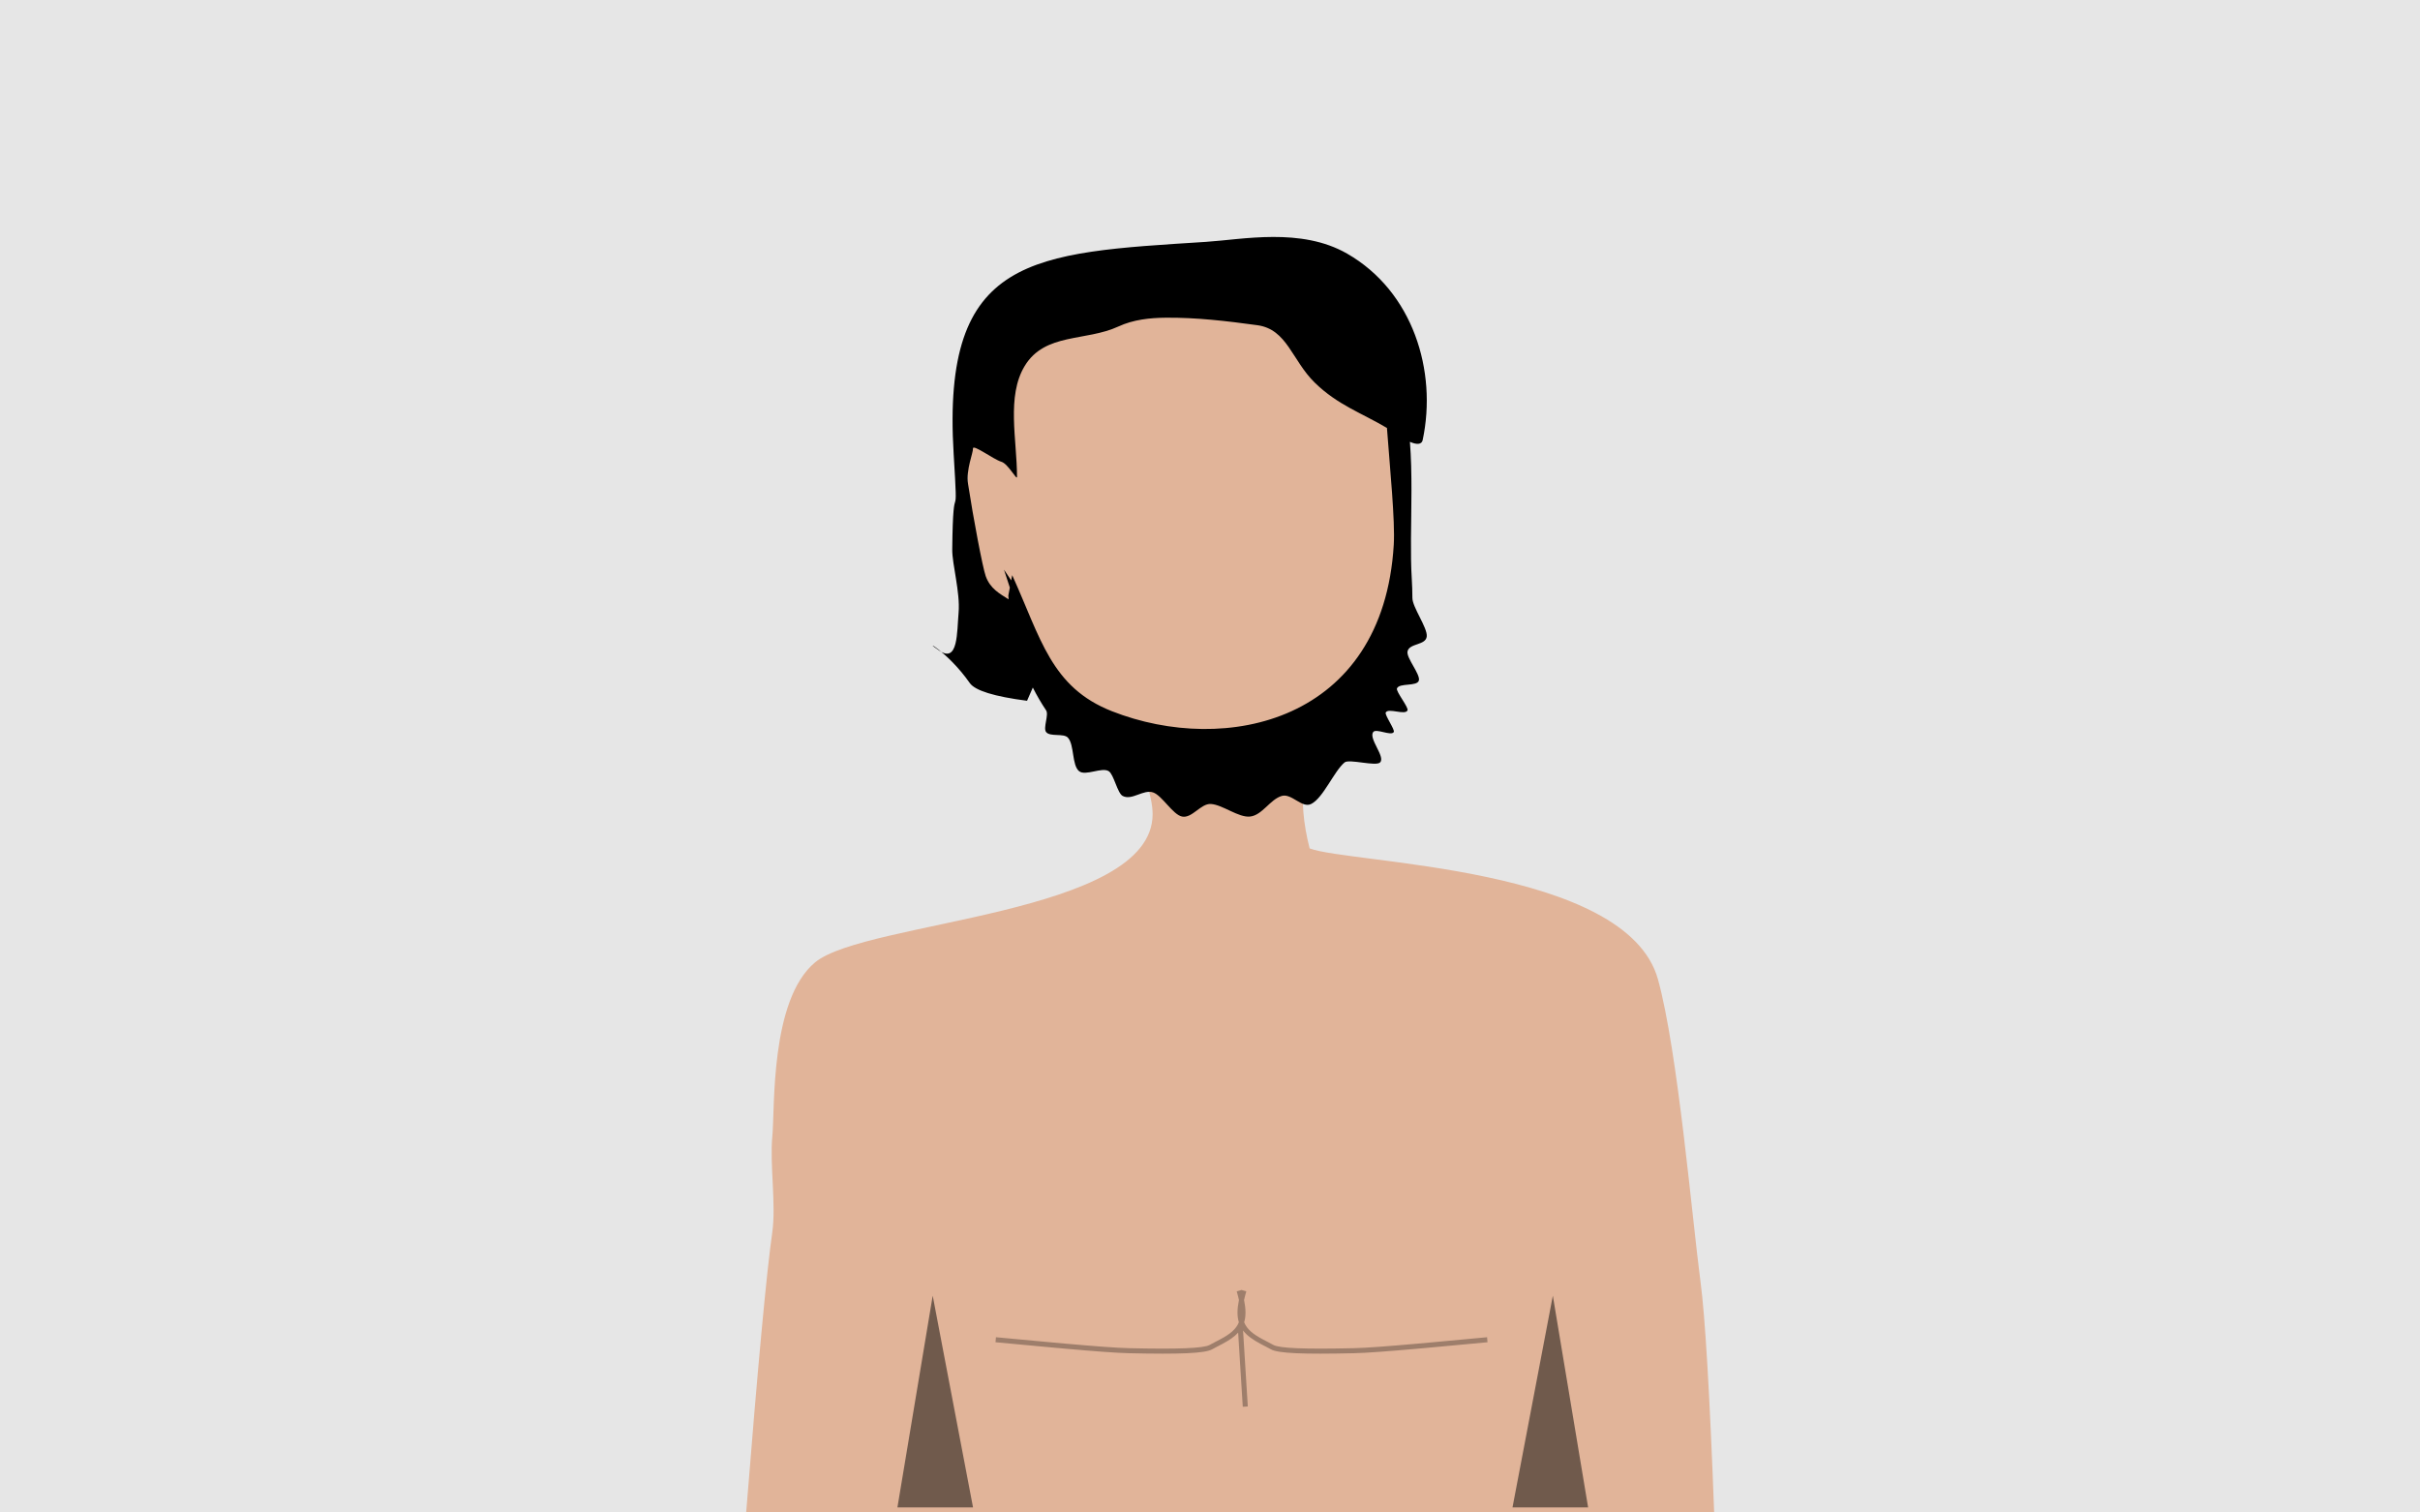 <?xml version="1.0" encoding="UTF-8"?>
<svg width="480px" height="300px" viewBox="0 0 480 300" version="1.1" xmlns="http://www.w3.org/2000/svg" xmlns:xlink="http://www.w3.org/1999/xlink">
    <!-- Generator: Sketch 50.2 (55047) - http://www.bohemiancoding.com/sketch -->
    <title>Artboard</title>
    <desc>Created with Sketch.</desc>
    <defs></defs>
    <g id="Artboard" stroke="none" stroke-width="1" fill="none" fill-rule="evenodd">
        <rect id="Frame" fill="#E6E6E6" x="0" y="0" width="480" height="300"></rect>
        <g id="Avatars" transform="translate(87, 27)">
            <g id="Gnome" transform="translate(61, 20)">
                <g id="Male">
                    <path d="M0,253 C2.335,223.734 4.06,205.229 5.174,197.484 C5.974,191.927 4.647,183.925 5.195,178.327 C5.718,172.987 4.701,151.308 13.683,143.874 C23.699,135.584 80.619,134.537 80.619,114.486 C80.619,110.805 78.444,104.453 75.94,102.847 C67.015,97.121 60.324,89.842 55.867,81.011 C49.83,78.764 46.432,76.008 45.673,72.742 C43.372,62.85 42.298,29.064 49.201,21.57 C62.053,7.617 111.217,-6.242 123.426,19.093 C130.687,34.161 140.523,63.11 114.964,96.975 C110.276,103.187 109.208,111.289 111.761,121.28 C119.81,124.361 174.627,124.742 180.855,147.26 C184.802,161.53 187.656,194.95 189.294,207.253 C190.21,214.134 191.112,229.383 192,253 L168.759,253 L14.662,253 L0,253 Z" id="Path-3" fill="#E1B499"></path>
                    <path d="M131.653,40.638 C132.145,46.88 131.906,53.742 131.865,59.907 C131.846,62.686 131.868,65.323 132.016,67.697 C132.099,69.032 132.141,70.336 132.144,71.609 C132.149,73.448 135.146,77.506 134.994,79.218 C134.832,81.053 131.508,80.532 131.177,82.221 C130.924,83.514 133.773,86.773 133.428,87.981 C133.074,89.219 129.524,88.404 129.08,89.554 C128.846,90.159 131.435,93.318 131.177,93.899 C130.719,94.932 127.389,93.36 126.86,94.316 C126.594,94.795 128.733,97.74 128.45,98.2 C127.923,99.058 124.954,97.409 124.371,98.2 C123.409,99.505 126.839,103.102 125.74,104.226 C124.914,105.071 119.588,103.483 118.694,104.226 C116.596,105.97 114.465,111.277 112.062,112.468 C110.226,113.378 108.173,110.287 106.211,110.878 C103.917,111.57 102.356,114.701 99.955,114.962 C97.65,115.213 94.509,112.61 92.171,112.468 C90.163,112.347 88.442,115.37 86.453,114.962 C84.618,114.586 82.512,110.8 80.726,110.183 C78.778,109.509 76.536,111.836 74.685,110.878 C73.63,110.332 72.926,106.598 71.913,105.961 C70.554,105.105 67.304,106.979 66.036,105.961 C64.576,104.786 65.115,100.693 63.803,99.303 C62.945,98.395 60.278,99.2 59.493,98.2 C58.852,97.383 60.081,94.777 59.493,93.899 C58.538,92.471 57.656,90.964 56.858,89.376 L55.711,92 C49.185,91.146 45.401,89.975 44.357,88.485 C39.823,82.014 34.447,79.451 38.342,82.074 C42.056,84.574 41.798,78.401 42.135,74.511 C42.48,70.517 40.843,64.9 40.874,61.983 C41.047,45.507 42.161,59.46 41.154,43.023 C38.735,3.568 56.768,3.181 91.177,0.975 C98.49,0.506 110.062,-1.933 119.194,3.305 C132.274,10.807 137.08,26.615 134.19,40.25 C133.964,41.314 132.833,41.15 131.653,40.638 Z M127.097,37.886 C122.092,34.914 117.338,33.339 112.821,28.94 C108.235,24.474 107.33,18.318 101.391,17.503 C95.363,16.676 89.296,15.96 83.226,16.015 C80.059,16.044 76.785,16.394 73.846,17.753 C67.355,20.755 59.255,18.976 55.25,25.583 C51.594,31.613 53.716,40.223 53.722,47.579 C53.723,48.407 51.982,45.001 50.623,44.593 C49.059,44.124 44.926,41.01 44.984,41.961 C45.04,42.86 43.572,46.134 44.009,48.989 C45.044,55.741 46.908,65.579 47.513,67.275 C48.405,69.778 50.303,70.765 52.059,71.877 C52.038,71.629 52.018,71.38 52,71.13 L52.301,69.541 C51.941,68.461 51.553,67.28 51.137,65.998 L52.57,68.121 L52.767,67.084 C58.451,79.605 60.468,89.326 72.552,94.072 C95.133,102.94 126.364,96.191 128.45,61.028 C128.733,56.264 127.704,46.059 127.097,37.886 Z" id="Combined-Shape" fill="#000000"></path>
                    <polygon id="Path-6" fill="#000000" opacity="0.5" points="30 252 37 210 45 252"></polygon>
                    <polygon id="Path-6" fill="#000000" opacity="0.5" transform="translate(159.5, 231) scale(-1, 1) translate(-159.5, -231) " points="152 252 159 210 167 252"></polygon>
                    <path d="M98.778,215.271 C99.321,216.659 100.543,217.638 102.507,218.677 C102.652,218.754 102.801,218.832 103.003,218.937 C103.256,219.068 103.396,219.141 103.513,219.202 C103.937,219.423 104.255,219.592 104.569,219.766 C105.767,220.431 110.752,220.637 120.56,220.41 C122.938,220.355 127.224,220.039 133.213,219.506 C133.957,219.44 134.727,219.371 135.527,219.298 C137.475,219.12 145.846,218.329 146.958,218.237 L147.042,219.233 C145.935,219.325 137.571,220.115 135.618,220.294 C134.817,220.367 134.047,220.436 133.302,220.502 C127.289,221.037 122.991,221.354 120.583,221.41 C110.463,221.644 105.525,221.439 104.084,220.641 C103.779,220.471 103.468,220.306 103.051,220.089 C102.935,220.028 102.795,219.956 102.542,219.824 C102.338,219.718 102.187,219.639 102.04,219.561 C100.472,218.732 99.316,217.901 98.557,216.901 L99.499,231.969 L98.501,232.031 L97.582,217.33 C96.835,218.144 95.797,218.853 94.458,219.561 C94.312,219.639 94.16,219.718 93.956,219.824 C93.703,219.956 93.563,220.028 93.447,220.089 C93.03,220.306 92.719,220.471 92.414,220.641 C90.973,221.439 86.035,221.644 75.915,221.41 C73.507,221.354 69.209,221.037 63.197,220.502 C62.451,220.436 61.681,220.367 60.88,220.294 C58.927,220.115 50.563,219.325 49.457,219.233 L49.54,218.237 C50.652,218.329 59.023,219.12 60.971,219.298 C61.772,219.371 62.541,219.44 63.285,219.506 C69.275,220.039 73.56,220.355 75.938,220.41 C85.746,220.637 90.731,220.431 91.929,219.766 C92.243,219.592 92.561,219.423 92.985,219.202 C93.102,219.141 93.243,219.068 93.496,218.937 C93.697,218.832 93.847,218.754 93.991,218.677 C95.955,217.638 97.177,216.659 97.721,215.271 C97.36,214.091 97.371,212.67 97.74,210.852 C97.625,210.323 97.478,209.753 97.3,209.139 L98.236,208.868 C98.237,208.865 98.237,208.863 98.238,208.861 L98.249,208.864 L98.26,208.861 C98.261,208.863 98.261,208.865 98.262,208.868 L99.199,209.139 C99.021,209.753 98.873,210.323 98.758,210.852 C99.127,212.67 99.138,214.091 98.778,215.271 Z" id="Combined-Shape" fill="#000000" fill-rule="nonzero" opacity="0.3"></path>
                </g>
            </g>
        </g>
    </g>
</svg>